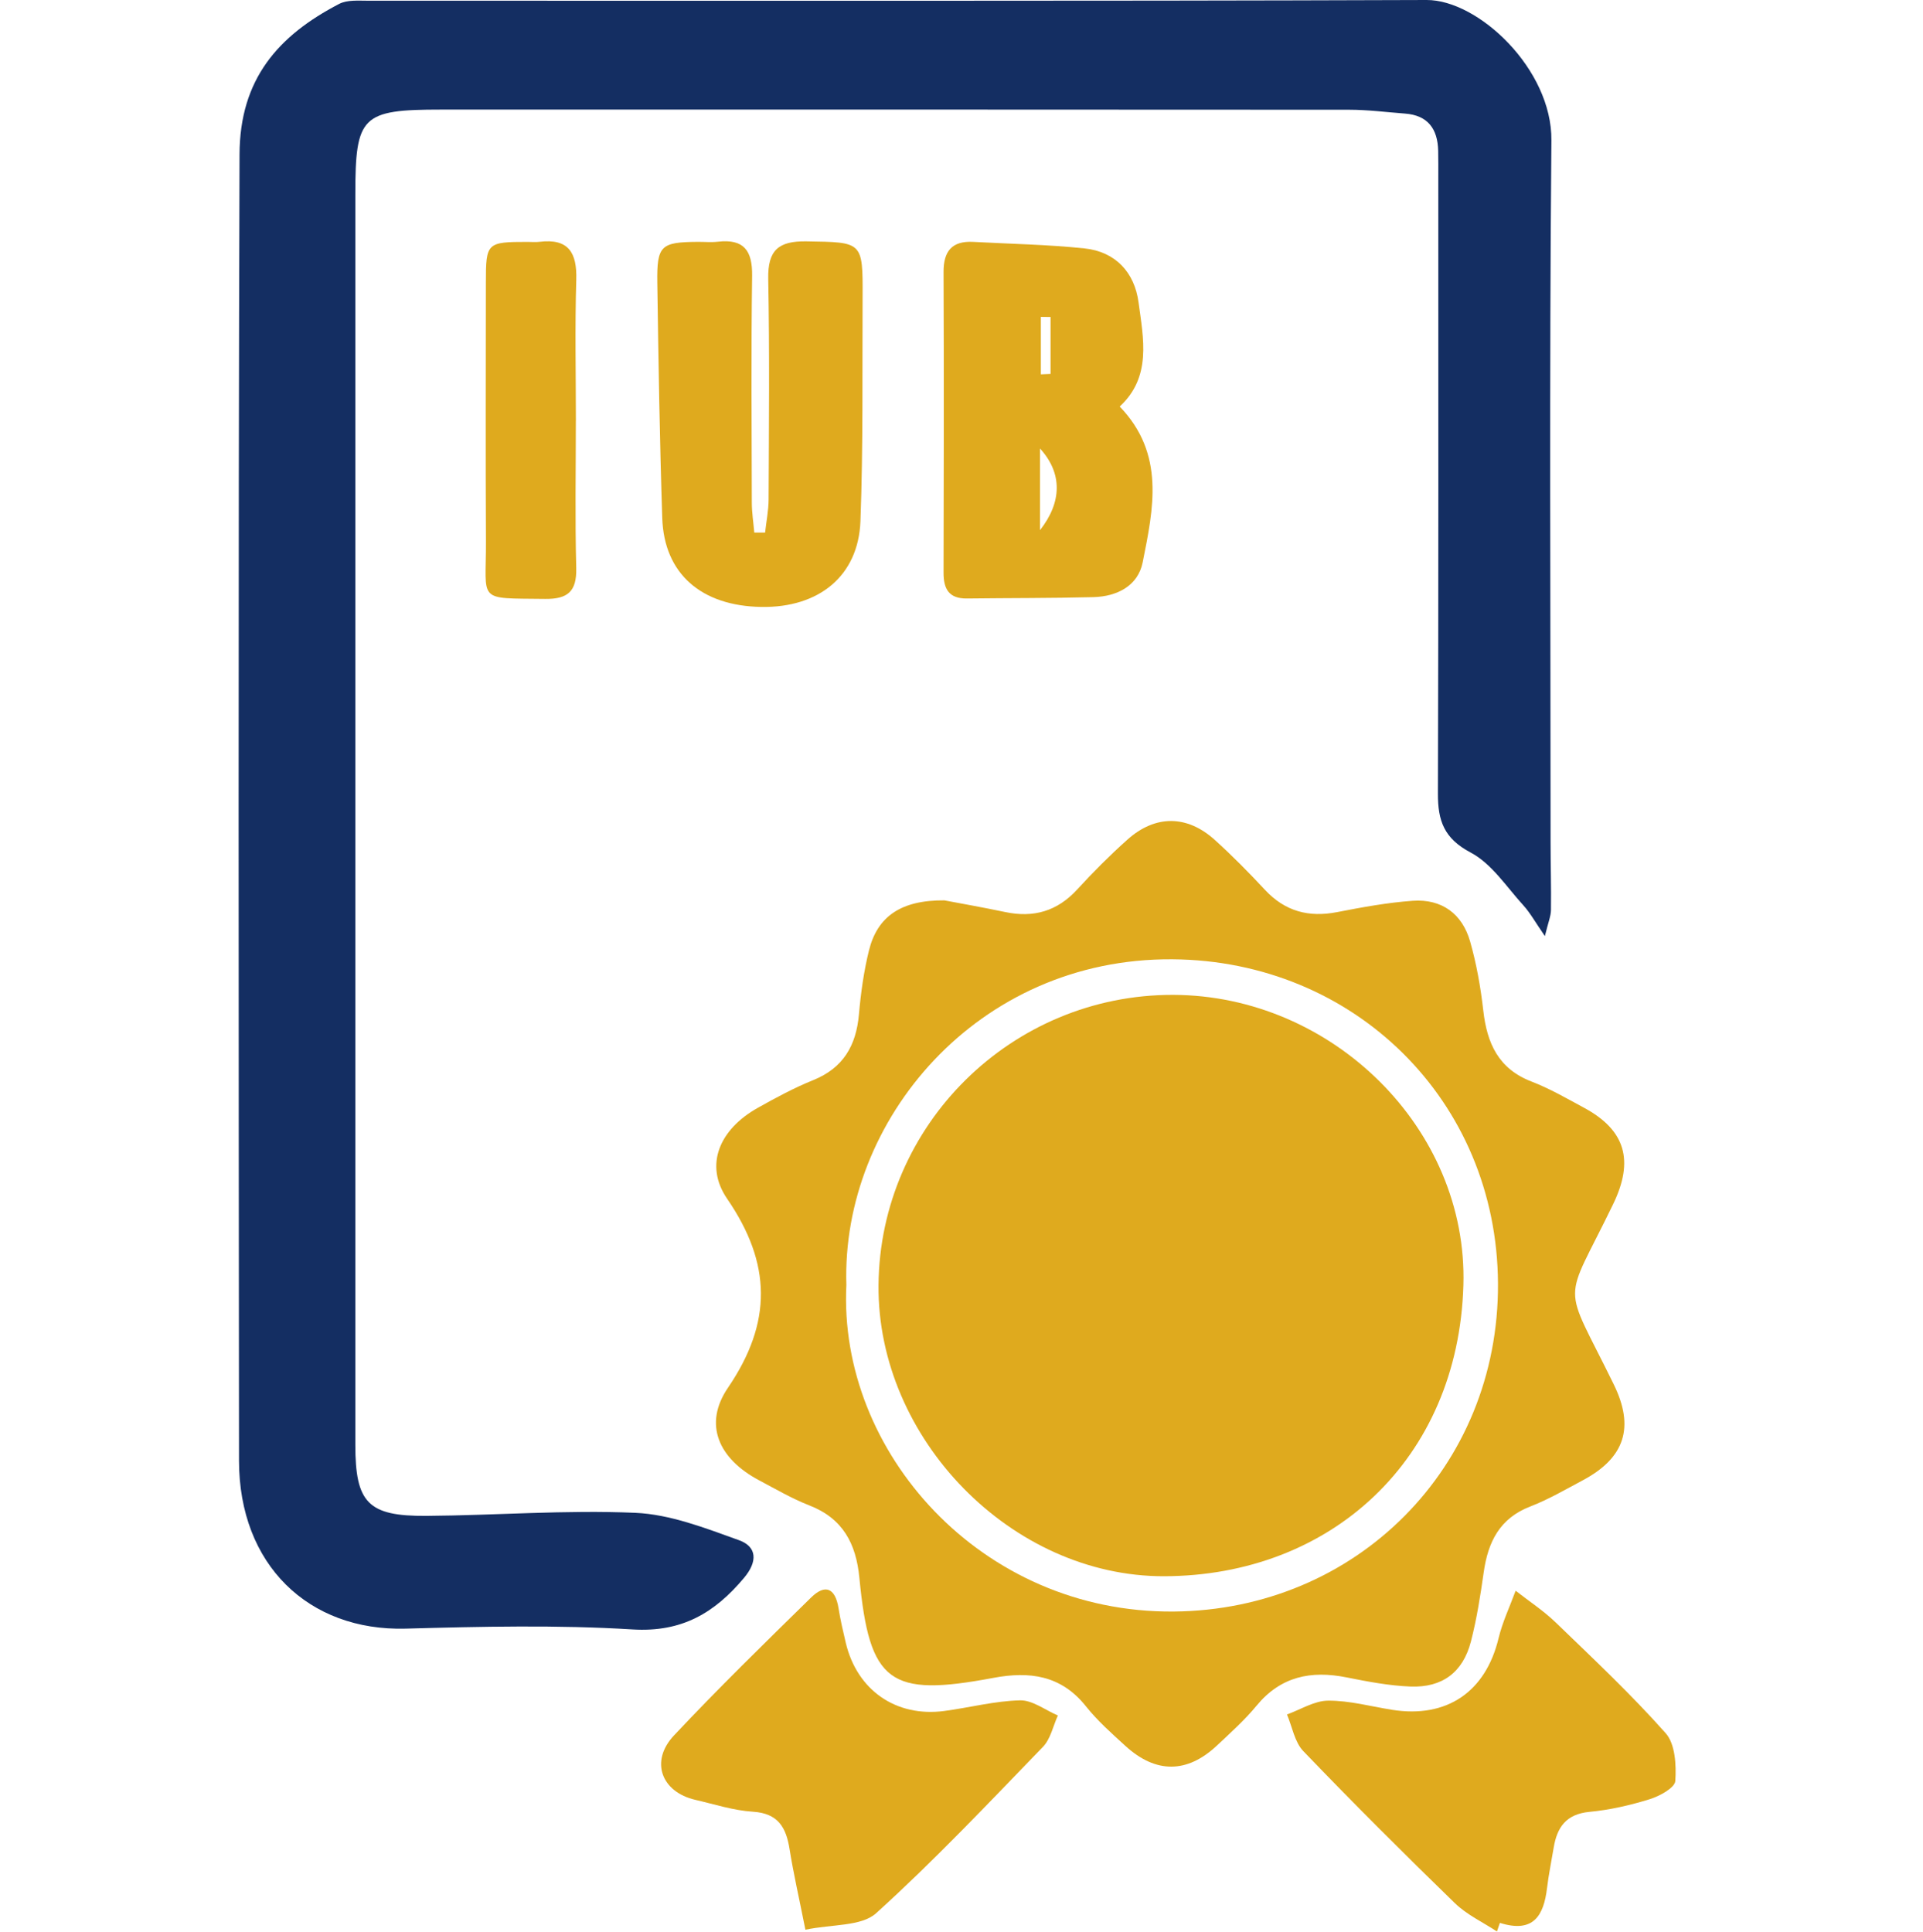 <?xml version="1.0" encoding="UTF-8"?>
<svg id="Layer_1" data-name="Layer 1" xmlns="http://www.w3.org/2000/svg" viewBox="0 0 509.69 512.09">
  <defs>
    <style>
      .cls-1 {
        fill: #142e62;
      }

      .cls-2 {
        fill: #dfaa1e;
      }
    </style>
  </defs>
  <g id="shoer_curses" data-name="shoer curses">
    <path class="cls-1" d="m409.47,248.14c-2.58-3.74-3.89-6.15-5.68-8.12-4.48-4.91-8.41-11.08-14-14.03-7.07-3.74-8.69-8.44-8.67-15.6.17-54.46.1-108.92.1-163.38,0-2.35.02-4.69-.03-7.04-.13-5.77-2.7-9.4-8.78-9.86-4.93-.38-9.86-1.01-14.79-1.02-80.24-.06-160.47-.05-240.71-.04-21.07,0-22.73,1.68-22.73,22.49,0,110.48,0,220.96,0,331.44,0,15.36,3.33,18.96,18.81,18.85,18.47-.13,36.97-1.61,55.38-.81,9.27.4,18.56,4.05,27.48,7.25,4.82,1.73,5,5.66,1.35,10-7.79,9.27-16.43,14.46-29.53,13.66-19.98-1.23-40.11-.76-60.15-.21-25.73.7-44.15-16.93-44.17-44.49-.09-115.43-.23-230.86.14-346.3.06-20,10.26-31.49,26.39-39.89,2.13-1.11,5.09-.85,7.67-.85C191.08.17,284.6.33,378.12,0c13.69-.05,33.26,18.31,33.08,37.22-.57,62.01-.22,124.03-.22,186.04,0,5.99.18,11.99.1,17.98-.02,1.63-.73,3.26-1.61,6.9Z"/>
    <path class="cls-2" d="m250.36,238.68c3.83.73,9.98,1.81,16.08,3.09,7.52,1.58,13.79-.22,19.08-5.99,4.22-4.61,8.65-9.05,13.3-13.21,7.4-6.62,15.82-6.57,23.18.09,4.63,4.19,9.03,8.66,13.29,13.23,5.32,5.71,11.6,7.36,19.14,5.89,6.62-1.29,13.31-2.52,20.02-3,7.68-.54,13.12,3.44,15.21,10.8,1.7,5.97,2.79,12.17,3.49,18.34.99,8.65,4.01,15.41,12.79,18.78,4.83,1.86,9.38,4.5,13.95,6.97,10.96,5.93,13.25,13.98,7.68,25.51-13.35,27.64-13.63,19.59.17,47.83,5.52,11.29,2.98,19.4-8.17,25.36-4.59,2.45-9.13,5.1-13.96,6.97-8.15,3.14-11.21,9.42-12.35,17.43-.88,6.17-1.84,12.37-3.4,18.39-2.1,8.11-7.56,12.24-16.01,11.91-5.68-.22-11.36-1.31-16.96-2.43-9.41-1.88-17.44-.27-23.85,7.52-3.13,3.8-6.86,7.13-10.46,10.52-7.91,7.44-16.2,7.51-24.28.14-3.65-3.33-7.41-6.67-10.47-10.51-6.58-8.27-14.98-9.34-24.58-7.53-27.52,5.18-32.78,1.32-35.47-26.51-.88-9.15-4.4-15.77-13.32-19.24-4.58-1.79-8.89-4.31-13.26-6.63-10.7-5.68-14.88-14.8-8.25-24.54,11.81-17.35,11.53-32.94-.22-50.09-6.14-8.96-2.01-18.43,8.12-24.1,4.76-2.67,9.6-5.29,14.65-7.33,8.01-3.23,11.43-9.18,12.16-17.45.5-5.69,1.29-11.41,2.66-16.95,2.23-8.97,8.45-13.37,20.02-13.27Zm-26.03,101.92c-2.21,44.2,35.67,86.99,86.7,86.59,48.41-.38,86.27-38.2,86.01-86.95-.25-48.55-38.2-85.62-86.33-85.95-51.71-.35-87.76,42.79-86.38,86.3Z"/>
    <path class="cls-2" d="m202.79,141.17c.32-2.91.91-5.82.93-8.74.08-19.52.27-39.04-.1-58.55-.14-7.58,2.75-10.02,10.11-9.9,14.92.25,14.97-.05,14.9,14.86-.1,19.77.17,39.56-.57,59.31-.55,14.52-11.01,22.99-26.26,22.74-15.95-.26-25.79-8.82-26.27-23.58-.68-20.78-1.01-41.57-1.31-62.36-.14-9.85.92-10.76,10.61-10.84,1.82-.02,3.66.17,5.46-.04,6.87-.78,9.15,2.34,9.06,9.03-.28,20.03-.13,40.07-.08,60.11,0,2.66.43,5.31.65,7.97.96,0,1.92,0,2.89-.01Z"/>
    <path class="cls-2" d="m296.78,107.77c12.12,12.59,8.91,27.13,6.09,41.28-1.24,6.24-6.79,9.07-13.04,9.24-11.18.29-22.36.22-33.54.36-4.77.06-6.22-2.5-6.2-6.91.08-26.53.1-53.07,0-79.61-.02-5.55,2.23-8.32,7.88-8.01,9.84.54,19.71.7,29.49,1.73,8.22.87,13.25,6.38,14.31,14.3,1.29,9.63,3.51,19.76-4.99,27.61Zm-21.13,11.12v21.65c5.83-7.43,6-15.08,0-21.65Zm2.8-34.86c-.86-.01-1.71-.02-2.57-.03v15.23c.86-.04,1.71-.07,2.57-.11v-15.08Z"/>
    <path class="cls-2" d="m396.76,512c-3.74-2.47-7.97-4.43-11.13-7.49-13.61-13.22-27.04-26.63-40.18-40.31-2.32-2.41-2.94-6.45-4.34-9.73,3.64-1.3,7.28-3.65,10.93-3.66,5.64-.03,11.29,1.53,16.94,2.43,14.5,2.3,24.79-4.75,28.21-18.96,1.04-4.32,2.99-8.41,4.53-12.61,3.57,2.8,7.42,5.32,10.67,8.46,9.91,9.57,19.97,19.03,29.1,29.31,2.53,2.85,2.83,8.44,2.55,12.67-.12,1.8-4.15,4.01-6.77,4.82-5.19,1.61-10.59,2.85-15.98,3.36-6.14.58-8.58,4.04-9.48,9.46-.59,3.59-1.34,7.16-1.77,10.76-.87,7.24-3.57,12.02-12.49,9.21-.26.76-.52,1.52-.79,2.29Z"/>
    <path class="cls-2" d="m213.47,511.53c-1.71-8.61-3.17-14.94-4.19-21.34-.92-5.78-3.03-9.52-9.74-9.94-5.13-.32-10.19-1.98-15.26-3.15-9.01-2.08-12.06-10.25-5.64-17.07,11.76-12.52,24.07-24.53,36.34-36.56,3.82-3.74,6.43-2.4,7.27,2.83.49,3.08,1.2,6.13,1.92,9.17,2.98,12.57,13.3,19.77,26.11,18.08,6.71-.89,13.36-2.66,20.07-2.82,3.31-.08,6.69,2.59,10.04,4.01-1.28,2.8-1.93,6.22-3.95,8.31-14.48,14.96-28.8,30.15-44.22,44.1-3.93,3.55-11.68,2.89-18.74,4.38Z"/>
    <path class="cls-2" d="m152.63,111.6c0,13-.23,26.01.1,39.01.15,6.18-2.26,8.22-8.25,8.15-18.35-.23-15.6.98-15.68-15.24-.11-22.88-.04-45.77-.02-68.65,0-10.53.26-10.75,11.07-10.75,1.04,0,2.09.11,3.12-.02,7.71-.94,9.99,2.85,9.77,10.07-.37,12.47-.1,24.96-.1,37.44Z"/>
    <path class="cls-2" d="m310.91,263.72c42.15.09,78.21,35.45,76.96,77.01-1.39,46.28-35.17,77.01-79.35,77.1-40.4.08-76-36.45-75.67-77.12.34-42.58,35.33-77.08,78.06-76.99Z"/>
  </g>
</svg>